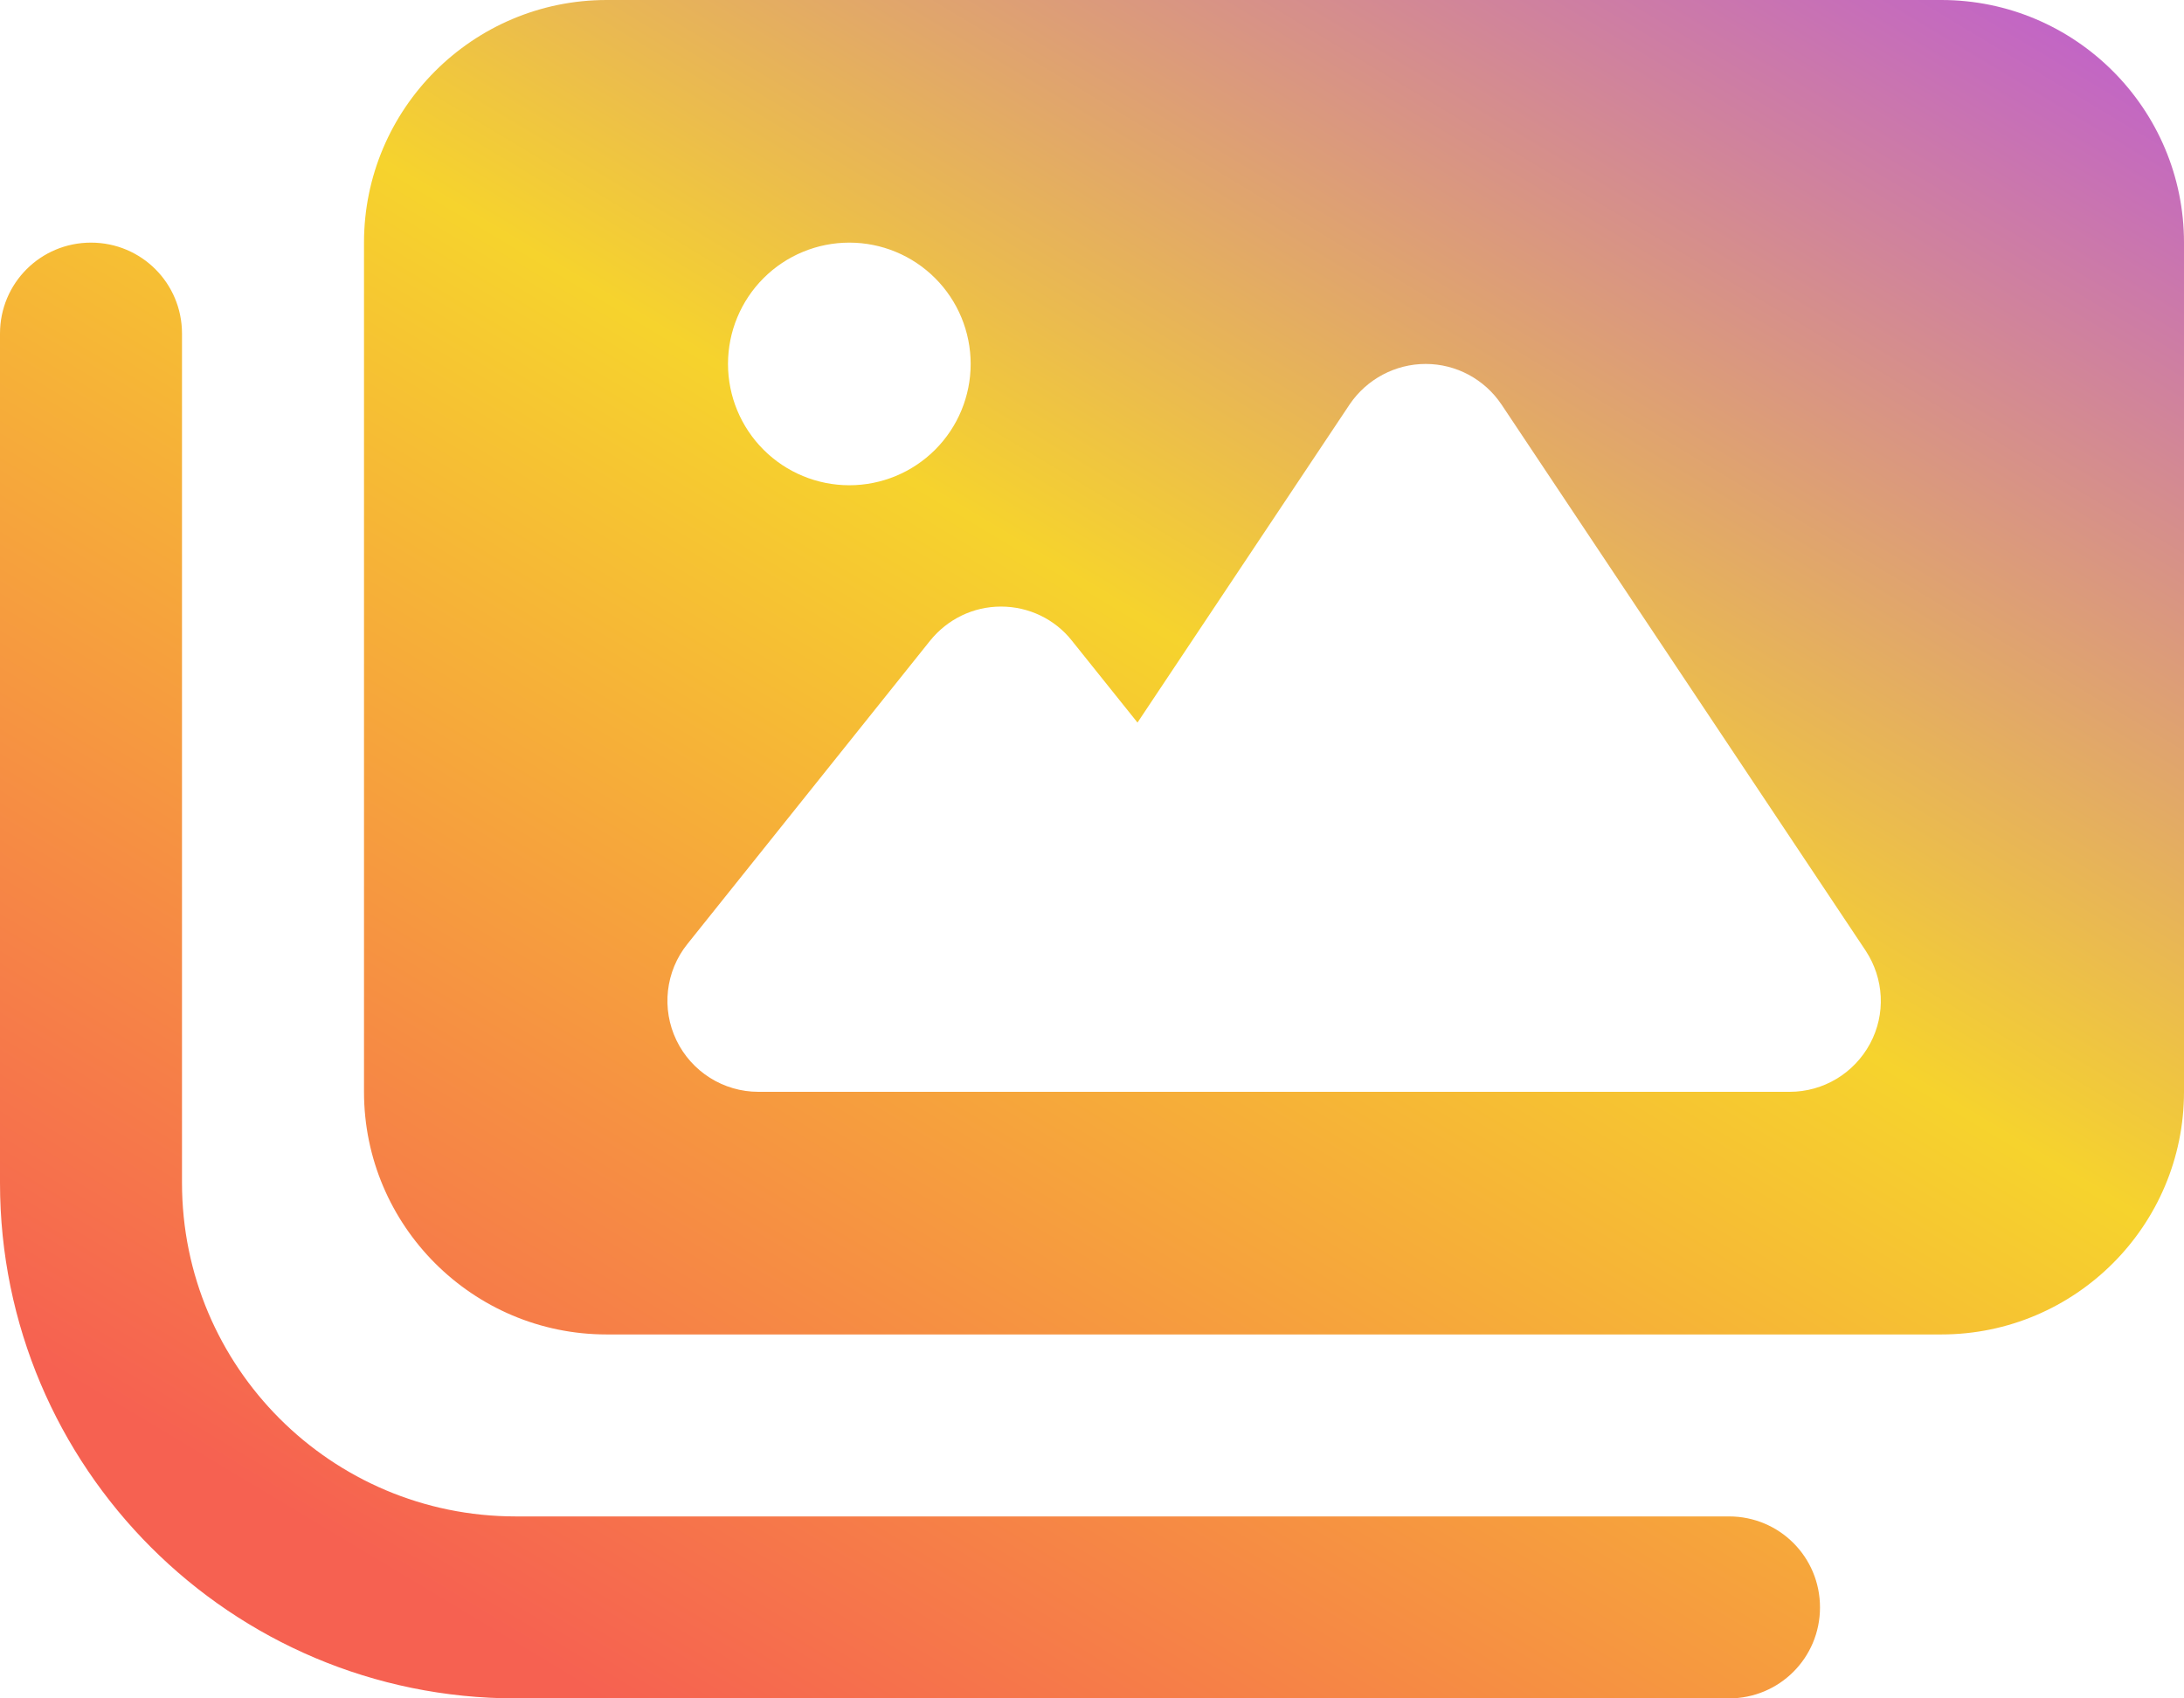 <svg width="576" height="448" viewBox="0 0 576 448" fill="none" xmlns="http://www.w3.org/2000/svg">
<path d="M160 0C124.7 0 96 28.7 96 64V288C96 323.3 124.7 352 160 352H512C547.3 352 576 323.3 576 288V64C576 28.7 547.3 0 512 0H160ZM396 106.7L492 250.7C496.9 258.1 497.4 267.5 493.2 275.3C489 283.1 480.9 288 472 288H328H280H200C190.8 288 182.4 282.7 178.4 274.4C174.4 266.1 175.5 256.2 181.3 249L245.3 169C249.9 163.3 256.7 160 264 160C271.3 160 278.2 163.3 282.7 169L300 190.6L356 106.6C360.5 100 368 96 376 96C384 96 391.5 100 396 106.7ZM192 96C192 87.513 195.371 79.374 201.373 73.373C207.374 67.371 215.513 64 224 64C232.487 64 240.626 67.371 246.627 73.373C252.629 79.374 256 87.513 256 96C256 104.487 252.629 112.626 246.627 118.627C240.626 124.629 232.487 128 224 128C215.513 128 207.374 124.629 201.373 118.627C195.371 112.626 192 104.487 192 96ZM48 88C48 74.7 37.3 64 24 64C10.7 64 0 74.7 0 88V312C0 387.1 60.9 448 136 448H456C469.3 448 480 437.3 480 424C480 410.7 469.3 400 456 400H136C87.4 400 48 360.6 48 312V88Z" fill="url(#paint0_linear_607_1241)"/>
<defs>
<linearGradient id="paint0_linear_607_1241" x1="549.054" y1="0.044" x2="243.403" y2="509.581" gradientUnits="userSpaceOnUse">
<stop stop-color="#C061CB"/>
<stop offset="0.45" stop-color="#F6D32D"/>
<stop offset="0.985" stop-color="#F66151"/>
</linearGradient>
</defs>
</svg>
